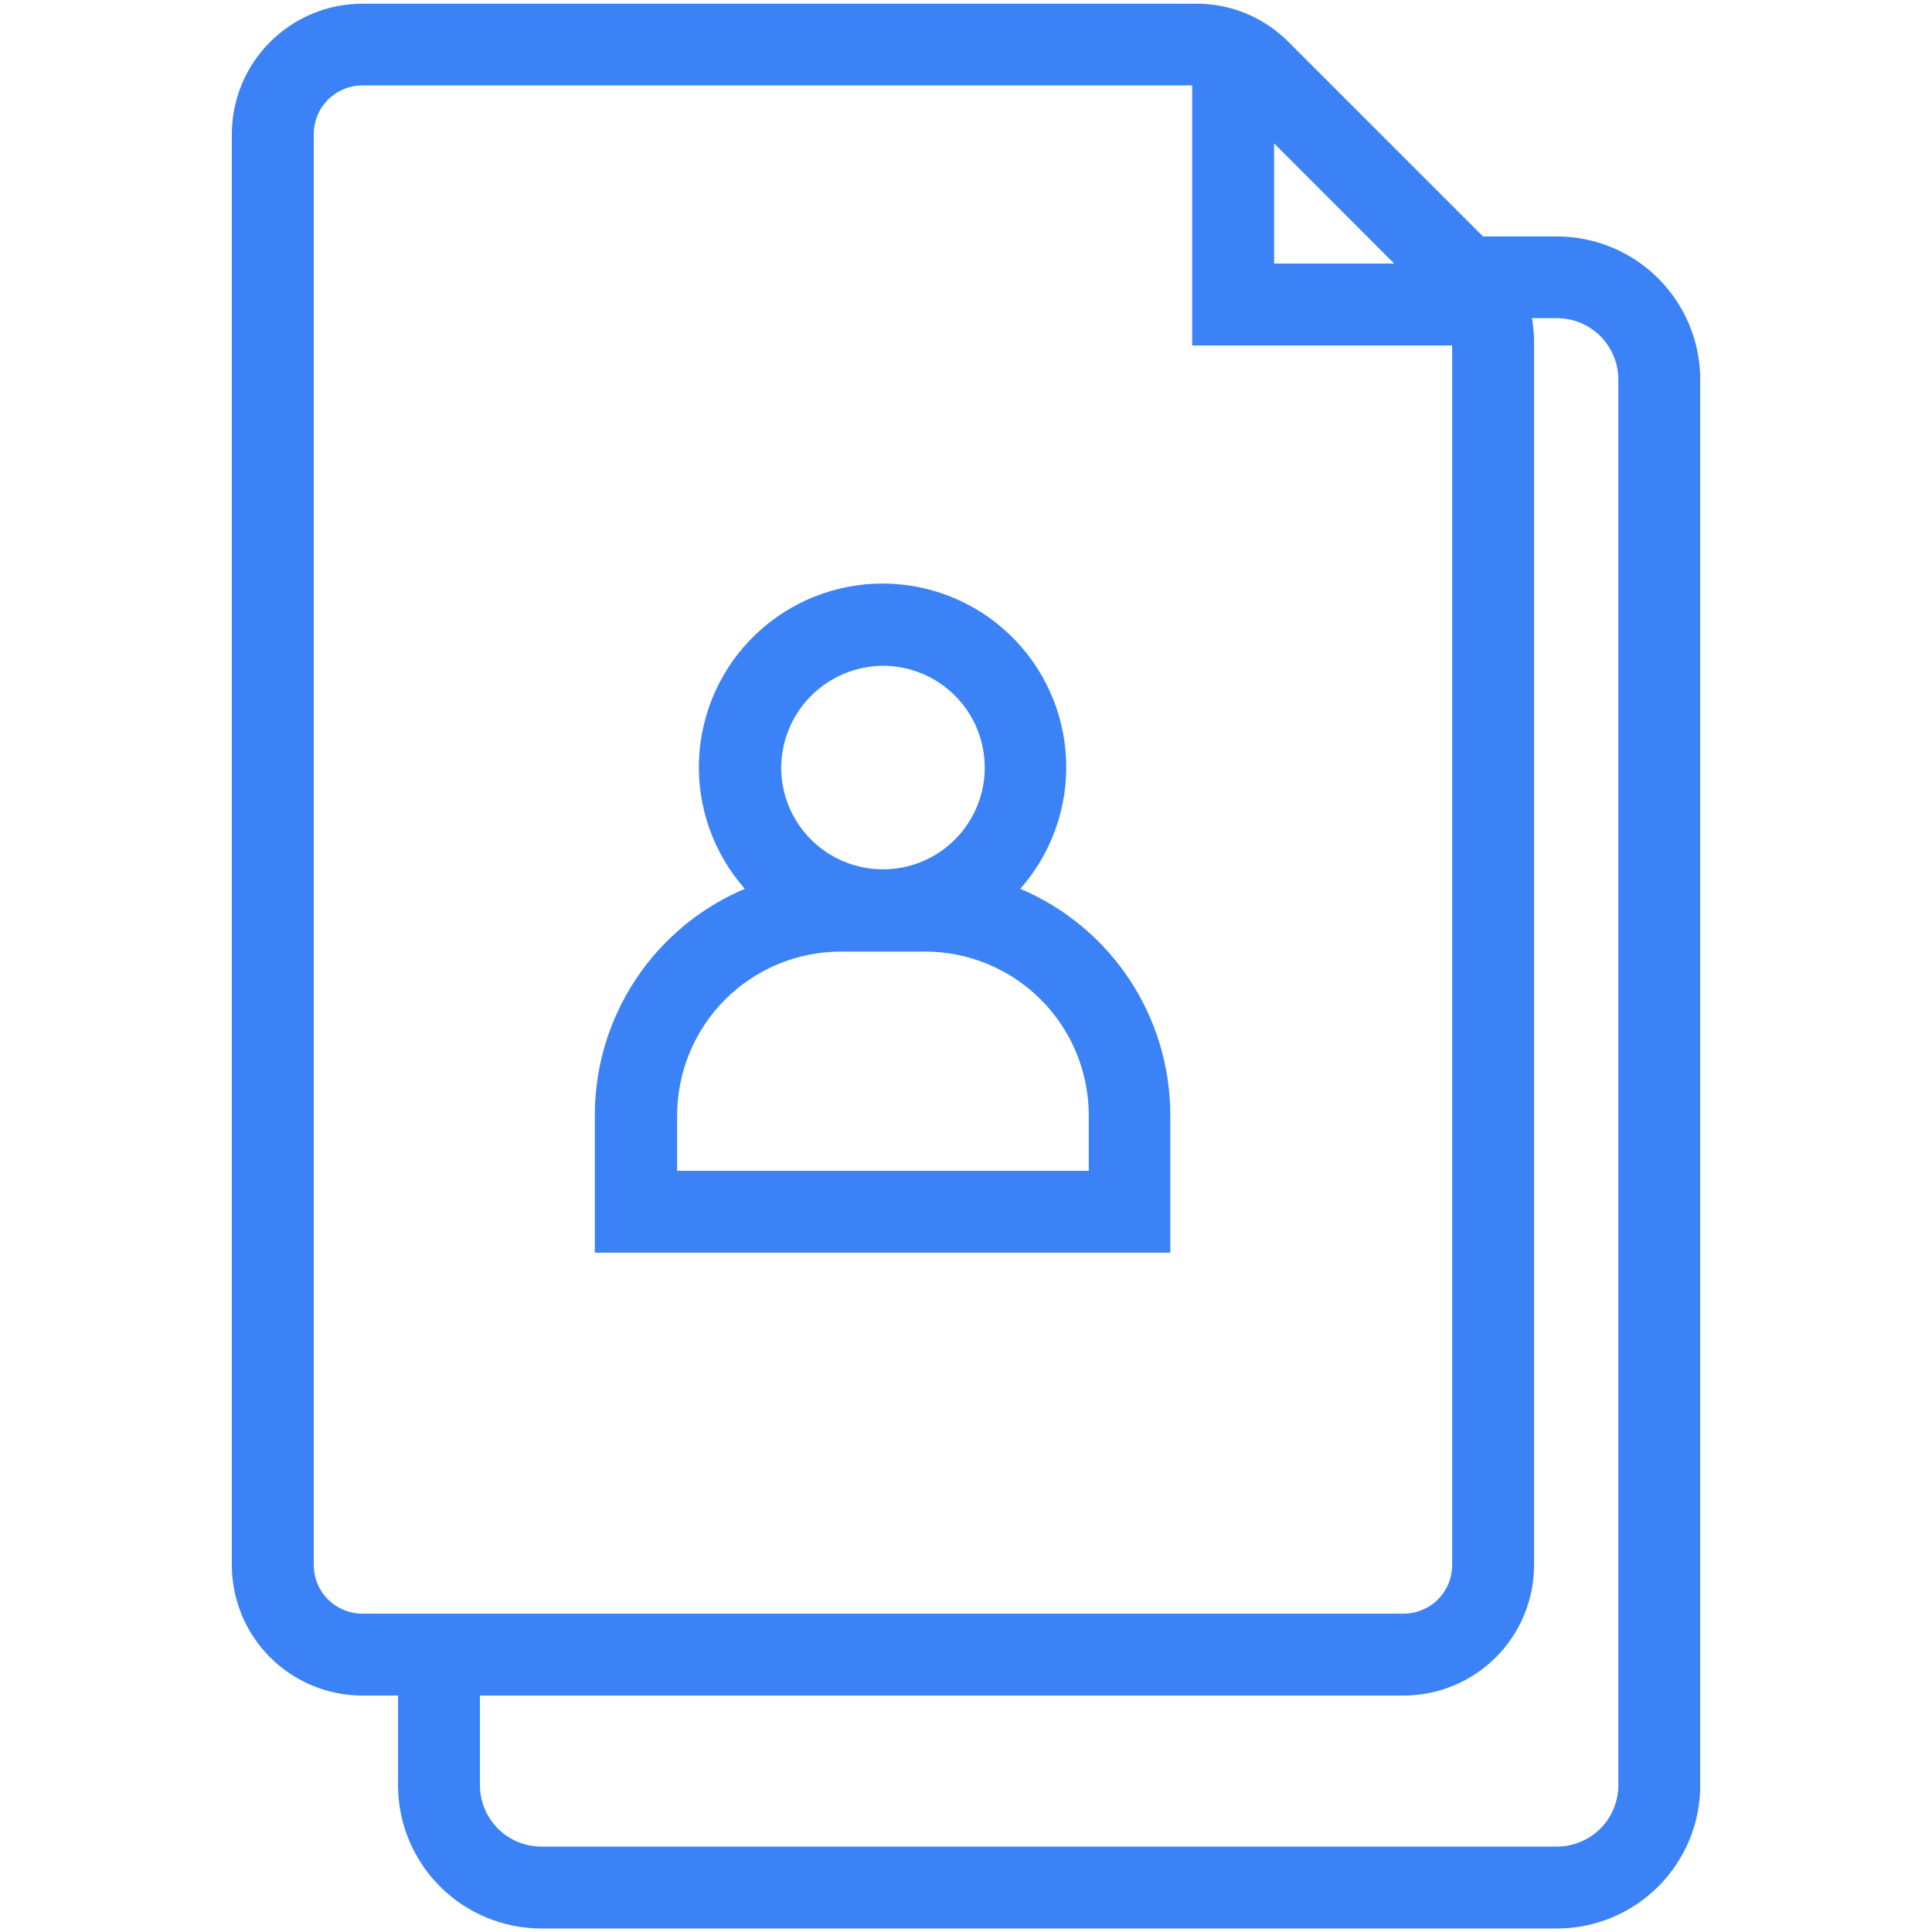 <svg xmlns="http://www.w3.org/2000/svg" xmlns:xlink="http://www.w3.org/1999/xlink" width="500" zoomAndPan="magnify" viewBox="0 0 375 375" height="500" preserveAspectRatio="xMidYMid meet" version="1.0"><defs><clipPath id="687e6d11ca"><path d="M 45 0 L 330 0 L 330 375 L 45 375 Z M 45 0 " clip-rule="nonzero"/></clipPath></defs><g clip-path="url(#687e6d11ca)"><path fill="#3b82f6" d="M 330.02 346.496 L 330.02 73.719 C 330.02 72.809 329.977 71.898 329.887 70.992 C 329.797 70.086 329.664 69.184 329.484 68.289 C 329.309 67.398 329.086 66.516 328.82 65.641 C 328.559 64.77 328.25 63.914 327.902 63.07 C 327.555 62.23 327.164 61.406 326.734 60.602 C 326.305 59.797 325.836 59.02 325.332 58.262 C 324.824 57.504 324.281 56.773 323.703 56.066 C 323.125 55.363 322.516 54.688 321.871 54.043 C 321.227 53.398 320.551 52.789 319.848 52.211 C 319.145 51.633 318.41 51.09 317.652 50.582 C 316.895 50.078 316.117 49.609 315.312 49.18 C 314.508 48.75 313.684 48.359 312.844 48.012 C 312 47.664 311.145 47.355 310.273 47.094 C 309.402 46.828 308.52 46.605 307.625 46.43 C 306.73 46.25 305.828 46.117 304.922 46.027 C 304.016 45.938 303.105 45.895 302.195 45.895 L 287.848 45.895 L 250.086 8.133 C 248.914 6.953 247.637 5.902 246.258 4.977 C 244.879 4.051 243.422 3.27 241.887 2.633 C 240.348 1.996 238.766 1.516 237.137 1.195 C 235.504 0.871 233.859 0.715 232.199 0.719 L 70.32 0.719 C 69.492 0.719 68.664 0.762 67.84 0.844 C 67.016 0.926 66.199 1.047 65.387 1.207 C 64.574 1.371 63.773 1.57 62.98 1.812 C 62.188 2.055 61.406 2.332 60.645 2.648 C 59.879 2.965 59.129 3.32 58.398 3.711 C 57.668 4.102 56.957 4.523 56.27 4.984 C 55.582 5.445 54.918 5.938 54.277 6.461 C 53.637 6.988 53.023 7.543 52.438 8.129 C 51.852 8.711 51.293 9.324 50.77 9.965 C 50.242 10.605 49.746 11.27 49.285 11.957 C 48.824 12.645 48.398 13.355 48.008 14.082 C 47.617 14.812 47.262 15.562 46.945 16.324 C 46.625 17.09 46.348 17.867 46.105 18.66 C 45.863 19.453 45.66 20.254 45.496 21.066 C 45.332 21.879 45.211 22.699 45.129 23.52 C 45.043 24.344 45 25.172 45 26 L 45 303.805 C 45 304.633 45.043 305.461 45.125 306.285 C 45.207 307.109 45.332 307.93 45.492 308.742 C 45.656 309.555 45.859 310.355 46.098 311.148 C 46.34 311.941 46.621 312.719 46.938 313.484 C 47.258 314.25 47.609 315 48.004 315.73 C 48.395 316.461 48.82 317.168 49.281 317.859 C 49.742 318.547 50.234 319.211 50.762 319.852 C 51.285 320.492 51.844 321.105 52.43 321.691 C 53.016 322.277 53.629 322.832 54.27 323.359 C 54.91 323.883 55.574 324.375 56.266 324.836 C 56.953 325.297 57.664 325.723 58.395 326.113 C 59.125 326.504 59.871 326.859 60.637 327.176 C 61.402 327.492 62.184 327.77 62.977 328.012 C 63.77 328.254 64.57 328.453 65.383 328.617 C 66.195 328.777 67.016 328.898 67.84 328.98 C 68.664 329.062 69.492 329.105 70.32 329.105 L 77.258 329.105 L 77.258 346.496 C 77.258 347.406 77.301 348.316 77.391 349.223 C 77.48 350.129 77.613 351.031 77.789 351.926 C 77.969 352.816 78.191 353.699 78.453 354.574 C 78.719 355.445 79.027 356.301 79.375 357.145 C 79.723 357.984 80.113 358.809 80.543 359.613 C 80.973 360.414 81.438 361.195 81.945 361.953 C 82.453 362.711 82.992 363.441 83.57 364.148 C 84.148 364.852 84.762 365.527 85.406 366.172 C 86.051 366.816 86.723 367.426 87.43 368.004 C 88.133 368.582 88.863 369.125 89.621 369.629 C 90.379 370.137 91.16 370.605 91.965 371.035 C 92.77 371.465 93.59 371.852 94.434 372.203 C 95.273 372.551 96.133 372.855 97.004 373.121 C 97.875 373.387 98.758 373.609 99.652 373.785 C 100.547 373.965 101.445 374.098 102.352 374.188 C 103.262 374.277 104.168 374.32 105.082 374.32 L 302.195 374.32 C 303.105 374.32 304.016 374.277 304.922 374.188 C 305.828 374.098 306.73 373.965 307.625 373.785 C 308.52 373.609 309.402 373.387 310.273 373.121 C 311.145 372.855 312 372.551 312.844 372.203 C 313.684 371.852 314.508 371.465 315.312 371.035 C 316.117 370.605 316.895 370.137 317.652 369.629 C 318.41 369.125 319.145 368.582 319.848 368.004 C 320.551 367.426 321.227 366.816 321.871 366.172 C 322.516 365.527 323.125 364.852 323.703 364.148 C 324.281 363.441 324.824 362.711 325.332 361.953 C 325.836 361.195 326.305 360.414 326.734 359.613 C 327.164 358.809 327.555 357.984 327.902 357.145 C 328.25 356.301 328.559 355.445 328.82 354.574 C 329.086 353.699 329.309 352.816 329.484 351.926 C 329.664 351.031 329.797 350.129 329.887 349.223 C 329.977 348.316 330.02 347.406 330.02 346.496 Z M 270.613 51.16 L 247.301 51.16 L 247.301 27.828 Z M 60.898 303.805 L 60.898 26 C 60.902 25.383 60.961 24.77 61.082 24.164 C 61.207 23.559 61.387 22.969 61.621 22.398 C 61.859 21.828 62.148 21.285 62.492 20.77 C 62.836 20.258 63.227 19.781 63.664 19.344 C 64.102 18.906 64.578 18.516 65.09 18.172 C 65.605 17.828 66.148 17.539 66.719 17.301 C 67.289 17.066 67.879 16.887 68.484 16.766 C 69.09 16.641 69.703 16.582 70.32 16.578 L 231.402 16.578 L 231.402 67.062 L 281.863 67.062 L 281.863 303.805 C 281.863 304.422 281.801 305.035 281.68 305.641 C 281.559 306.246 281.379 306.836 281.141 307.406 C 280.902 307.977 280.613 308.516 280.27 309.031 C 279.926 309.543 279.535 310.016 279.098 310.453 C 278.66 310.891 278.184 311.281 277.672 311.621 C 277.156 311.965 276.613 312.254 276.043 312.492 C 275.473 312.727 274.887 312.906 274.277 313.027 C 273.672 313.145 273.062 313.207 272.445 313.207 L 70.32 313.207 C 69.703 313.207 69.09 313.145 68.484 313.027 C 67.879 312.906 67.289 312.727 66.719 312.492 C 66.148 312.254 65.605 311.965 65.094 311.621 C 64.578 311.281 64.102 310.891 63.664 310.453 C 63.23 310.02 62.84 309.543 62.492 309.031 C 62.148 308.516 61.859 307.977 61.621 307.406 C 61.387 306.836 61.207 306.246 61.086 305.641 C 60.961 305.035 60.902 304.422 60.898 303.805 Z M 93.156 346.496 L 93.156 329.105 L 272.445 329.105 C 273.273 329.105 274.098 329.062 274.922 328.98 C 275.75 328.898 276.566 328.777 277.379 328.617 C 278.191 328.453 278.996 328.254 279.789 328.012 C 280.582 327.77 281.359 327.492 282.125 327.176 C 282.891 326.859 283.641 326.504 284.371 326.113 C 285.102 325.723 285.812 325.297 286.5 324.836 C 287.188 324.375 287.855 323.883 288.496 323.359 C 289.137 322.832 289.75 322.277 290.336 321.691 C 290.922 321.105 291.477 320.492 292.004 319.852 C 292.527 319.211 293.023 318.547 293.484 317.859 C 293.945 317.168 294.371 316.461 294.762 315.73 C 295.152 315 295.508 314.25 295.824 313.484 C 296.145 312.719 296.422 311.941 296.664 311.148 C 296.906 310.355 297.109 309.555 297.27 308.742 C 297.434 307.93 297.555 307.109 297.637 306.285 C 297.719 305.461 297.762 304.633 297.762 303.805 L 297.762 66.266 C 297.754 64.75 297.617 63.246 297.348 61.754 L 302.195 61.754 C 302.98 61.754 303.754 61.832 304.523 61.984 C 305.289 62.137 306.035 62.363 306.758 62.66 C 307.48 62.961 308.168 63.328 308.82 63.766 C 309.473 64.199 310.074 64.691 310.629 65.246 C 311.18 65.801 311.676 66.402 312.109 67.055 C 312.547 67.703 312.914 68.391 313.211 69.117 C 313.512 69.84 313.738 70.586 313.891 71.352 C 314.043 72.121 314.121 72.895 314.121 73.68 L 314.121 346.496 C 314.121 347.277 314.043 348.055 313.891 348.82 C 313.738 349.59 313.512 350.336 313.211 351.059 C 312.914 351.781 312.547 352.469 312.109 353.121 C 311.676 353.773 311.18 354.375 310.629 354.93 C 310.074 355.48 309.473 355.977 308.82 356.41 C 308.168 356.848 307.48 357.215 306.758 357.512 C 306.035 357.812 305.289 358.039 304.523 358.191 C 303.754 358.344 302.98 358.422 302.195 358.422 L 105.082 358.422 C 104.297 358.422 103.523 358.344 102.754 358.191 C 101.984 358.039 101.242 357.812 100.516 357.512 C 99.793 357.215 99.105 356.848 98.457 356.41 C 97.805 355.977 97.203 355.48 96.648 354.93 C 96.094 354.375 95.602 353.773 95.164 353.121 C 94.73 352.469 94.363 351.781 94.062 351.059 C 93.766 350.336 93.539 349.59 93.387 348.82 C 93.23 348.055 93.156 347.277 93.156 346.496 Z M 93.156 346.496 " fill-opacity="1" fill-rule="nonzero"/></g><path fill="#3b82f6" d="M 198.035 172.516 C 198.785 171.664 199.496 170.777 200.164 169.855 C 200.832 168.938 201.453 167.984 202.031 167.008 C 202.605 166.027 203.137 165.02 203.617 163.992 C 204.098 162.961 204.527 161.91 204.906 160.84 C 205.285 159.766 205.613 158.68 205.891 157.578 C 206.168 156.473 206.391 155.359 206.559 154.238 C 206.727 153.113 206.844 151.984 206.906 150.848 C 206.965 149.711 206.973 148.578 206.926 147.441 C 206.879 146.305 206.777 145.176 206.621 144.047 C 206.469 142.922 206.258 141.805 205.996 140.699 C 205.734 139.594 205.422 138.5 205.055 137.426 C 204.688 136.348 204.27 135.293 203.801 134.258 C 203.336 133.223 202.82 132.211 202.254 131.223 C 201.691 130.234 201.082 129.277 200.426 128.348 C 199.77 127.422 199.07 126.523 198.328 125.664 C 197.586 124.801 196.805 123.977 195.984 123.191 C 195.164 122.402 194.309 121.656 193.418 120.953 C 192.527 120.246 191.602 119.586 190.648 118.969 C 189.691 118.352 188.711 117.781 187.699 117.262 C 186.691 116.738 185.66 116.262 184.605 115.84 C 183.551 115.414 182.477 115.043 181.387 114.723 C 180.297 114.398 179.191 114.129 178.078 113.914 C 176.961 113.699 175.836 113.535 174.703 113.43 C 173.574 113.32 172.438 113.266 171.301 113.266 C 170.164 113.266 169.031 113.32 167.898 113.43 C 166.77 113.535 165.645 113.699 164.527 113.914 C 163.41 114.129 162.309 114.398 161.219 114.723 C 160.129 115.043 159.055 115.414 158 115.84 C 156.945 116.262 155.914 116.738 154.902 117.262 C 153.895 117.781 152.914 118.352 151.957 118.969 C 151.004 119.586 150.078 120.246 149.188 120.953 C 148.297 121.656 147.438 122.402 146.617 123.191 C 145.797 123.977 145.02 124.801 144.277 125.664 C 143.535 126.523 142.836 127.422 142.18 128.348 C 141.523 129.277 140.914 130.234 140.352 131.223 C 139.785 132.211 139.27 133.223 138.801 134.258 C 138.336 135.293 137.918 136.348 137.551 137.426 C 137.184 138.5 136.871 139.594 136.609 140.699 C 136.348 141.805 136.137 142.922 135.98 144.047 C 135.828 145.176 135.727 146.305 135.68 147.441 C 135.633 148.578 135.637 149.711 135.699 150.848 C 135.762 151.984 135.875 153.113 136.047 154.238 C 136.215 155.359 136.438 156.473 136.715 157.578 C 136.992 158.68 137.32 159.766 137.699 160.84 C 138.078 161.91 138.508 162.961 138.988 163.992 C 139.469 165.02 140 166.027 140.574 167.008 C 141.152 167.984 141.773 168.938 142.441 169.855 C 143.109 170.777 143.82 171.664 144.57 172.516 C 142.426 173.422 140.355 174.48 138.367 175.691 C 136.375 176.902 134.48 178.254 132.688 179.742 C 130.895 181.23 129.223 182.844 127.664 184.574 C 126.105 186.309 124.684 188.148 123.398 190.09 C 122.109 192.031 120.969 194.059 119.98 196.168 C 118.988 198.277 118.156 200.449 117.484 202.68 C 116.812 204.91 116.305 207.18 115.965 209.484 C 115.625 211.789 115.457 214.105 115.453 216.438 L 115.453 243.148 L 227.148 243.148 L 227.148 216.438 C 227.148 214.105 226.98 211.789 226.641 209.484 C 226.297 207.18 225.793 204.91 225.121 202.68 C 224.449 200.449 223.617 198.277 222.625 196.168 C 221.633 194.059 220.496 192.031 219.207 190.09 C 217.922 188.148 216.496 186.309 214.941 184.574 C 213.383 182.844 211.707 181.23 209.914 179.742 C 208.121 178.254 206.23 176.902 204.238 175.691 C 202.25 174.48 200.18 173.422 198.035 172.516 Z M 171.383 129.227 C 172.027 129.227 172.676 129.258 173.316 129.324 C 173.961 129.387 174.602 129.48 175.234 129.609 C 175.871 129.734 176.496 129.891 177.117 130.078 C 177.734 130.266 178.344 130.484 178.941 130.73 C 179.539 130.98 180.125 131.254 180.695 131.562 C 181.266 131.867 181.82 132.199 182.355 132.559 C 182.895 132.918 183.414 133.301 183.914 133.711 C 184.414 134.121 184.895 134.559 185.352 135.016 C 185.809 135.473 186.242 135.949 186.652 136.449 C 187.062 136.949 187.449 137.469 187.809 138.008 C 188.168 138.547 188.5 139.102 188.805 139.672 C 189.109 140.242 189.387 140.824 189.633 141.422 C 189.879 142.02 190.098 142.629 190.285 143.25 C 190.473 143.867 190.633 144.496 190.758 145.129 C 190.883 145.766 190.977 146.402 191.043 147.047 C 191.105 147.691 191.137 148.336 191.137 148.984 C 191.137 149.629 191.105 150.277 191.043 150.918 C 190.977 151.562 190.883 152.203 190.758 152.836 C 190.633 153.473 190.473 154.098 190.285 154.719 C 190.098 155.336 189.879 155.945 189.633 156.543 C 189.387 157.141 189.109 157.727 188.805 158.297 C 188.5 158.867 188.168 159.422 187.809 159.957 C 187.449 160.496 187.062 161.016 186.652 161.516 C 186.242 162.016 185.809 162.496 185.352 162.953 C 184.895 163.41 184.414 163.844 183.914 164.254 C 183.414 164.664 182.895 165.051 182.355 165.41 C 181.82 165.77 181.266 166.102 180.695 166.406 C 180.125 166.711 179.539 166.988 178.941 167.234 C 178.344 167.48 177.734 167.699 177.117 167.887 C 176.496 168.074 175.871 168.234 175.234 168.359 C 174.602 168.484 173.961 168.578 173.316 168.645 C 172.676 168.707 172.027 168.738 171.383 168.738 C 170.734 168.738 170.09 168.707 169.445 168.645 C 168.801 168.578 168.164 168.484 167.527 168.359 C 166.895 168.234 166.266 168.074 165.648 167.887 C 165.027 167.699 164.418 167.48 163.82 167.234 C 163.223 166.988 162.641 166.711 162.07 166.406 C 161.5 166.102 160.945 165.77 160.406 165.41 C 159.867 165.051 159.348 164.664 158.848 164.254 C 158.348 163.844 157.871 163.41 157.414 162.953 C 156.957 162.496 156.52 162.016 156.109 161.516 C 155.699 161.016 155.316 160.496 154.957 159.957 C 154.598 159.422 154.266 158.867 153.961 158.297 C 153.652 157.727 153.379 157.141 153.129 156.543 C 152.883 155.945 152.664 155.336 152.477 154.719 C 152.289 154.098 152.133 153.473 152.008 152.836 C 151.879 152.203 151.785 151.562 151.723 150.918 C 151.66 150.277 151.625 149.629 151.625 148.984 C 151.629 148.336 151.664 147.691 151.73 147.051 C 151.801 146.406 151.898 145.77 152.027 145.137 C 152.156 144.504 152.312 143.879 152.504 143.262 C 152.695 142.645 152.914 142.039 153.16 141.441 C 153.41 140.844 153.688 140.262 153.992 139.695 C 154.301 139.125 154.633 138.574 154.992 138.035 C 155.352 137.5 155.738 136.98 156.148 136.48 C 156.559 135.984 156.992 135.504 157.449 135.047 C 157.902 134.594 158.383 134.16 158.883 133.75 C 159.379 133.34 159.898 132.953 160.434 132.594 C 160.973 132.234 161.523 131.902 162.094 131.594 C 162.66 131.289 163.242 131.012 163.84 130.762 C 164.438 130.516 165.043 130.297 165.66 130.105 C 166.277 129.914 166.902 129.758 167.535 129.629 C 168.168 129.5 168.809 129.402 169.449 129.332 C 170.09 129.266 170.734 129.23 171.383 129.227 Z M 211.328 227.25 L 131.434 227.25 L 131.434 216.496 C 131.434 215.457 131.484 214.418 131.586 213.379 C 131.688 212.344 131.844 211.316 132.047 210.293 C 132.25 209.273 132.5 208.262 132.805 207.266 C 133.105 206.27 133.457 205.289 133.855 204.328 C 134.254 203.367 134.699 202.426 135.188 201.508 C 135.68 200.59 136.215 199.695 136.793 198.832 C 137.371 197.965 137.992 197.129 138.652 196.324 C 139.312 195.52 140.012 194.746 140.746 194.012 C 141.484 193.273 142.254 192.578 143.059 191.914 C 143.863 191.254 144.699 190.637 145.566 190.059 C 146.434 189.477 147.324 188.945 148.242 188.453 C 149.16 187.961 150.102 187.516 151.062 187.117 C 152.027 186.719 153.004 186.371 154.004 186.066 C 155 185.766 156.008 185.512 157.031 185.309 C 158.051 185.105 159.078 184.953 160.117 184.852 C 161.152 184.75 162.191 184.699 163.234 184.699 L 179.531 184.699 C 180.57 184.699 181.609 184.75 182.648 184.852 C 183.684 184.953 184.711 185.105 185.734 185.309 C 186.754 185.512 187.766 185.766 188.762 186.066 C 189.758 186.371 190.738 186.719 191.699 187.117 C 192.66 187.516 193.602 187.961 194.52 188.453 C 195.438 188.945 196.332 189.477 197.195 190.059 C 198.062 190.637 198.898 191.254 199.703 191.914 C 200.508 192.578 201.281 193.273 202.016 194.012 C 202.754 194.746 203.449 195.52 204.113 196.324 C 204.773 197.129 205.391 197.965 205.969 198.832 C 206.551 199.695 207.082 200.59 207.574 201.508 C 208.066 202.426 208.512 203.367 208.91 204.328 C 209.309 205.289 209.656 206.27 209.961 207.266 C 210.262 208.262 210.516 209.273 210.719 210.293 C 210.922 211.316 211.074 212.344 211.176 213.379 C 211.277 214.418 211.328 215.457 211.328 216.496 Z M 211.328 227.25 " fill-opacity="1" fill-rule="nonzero"/></svg>